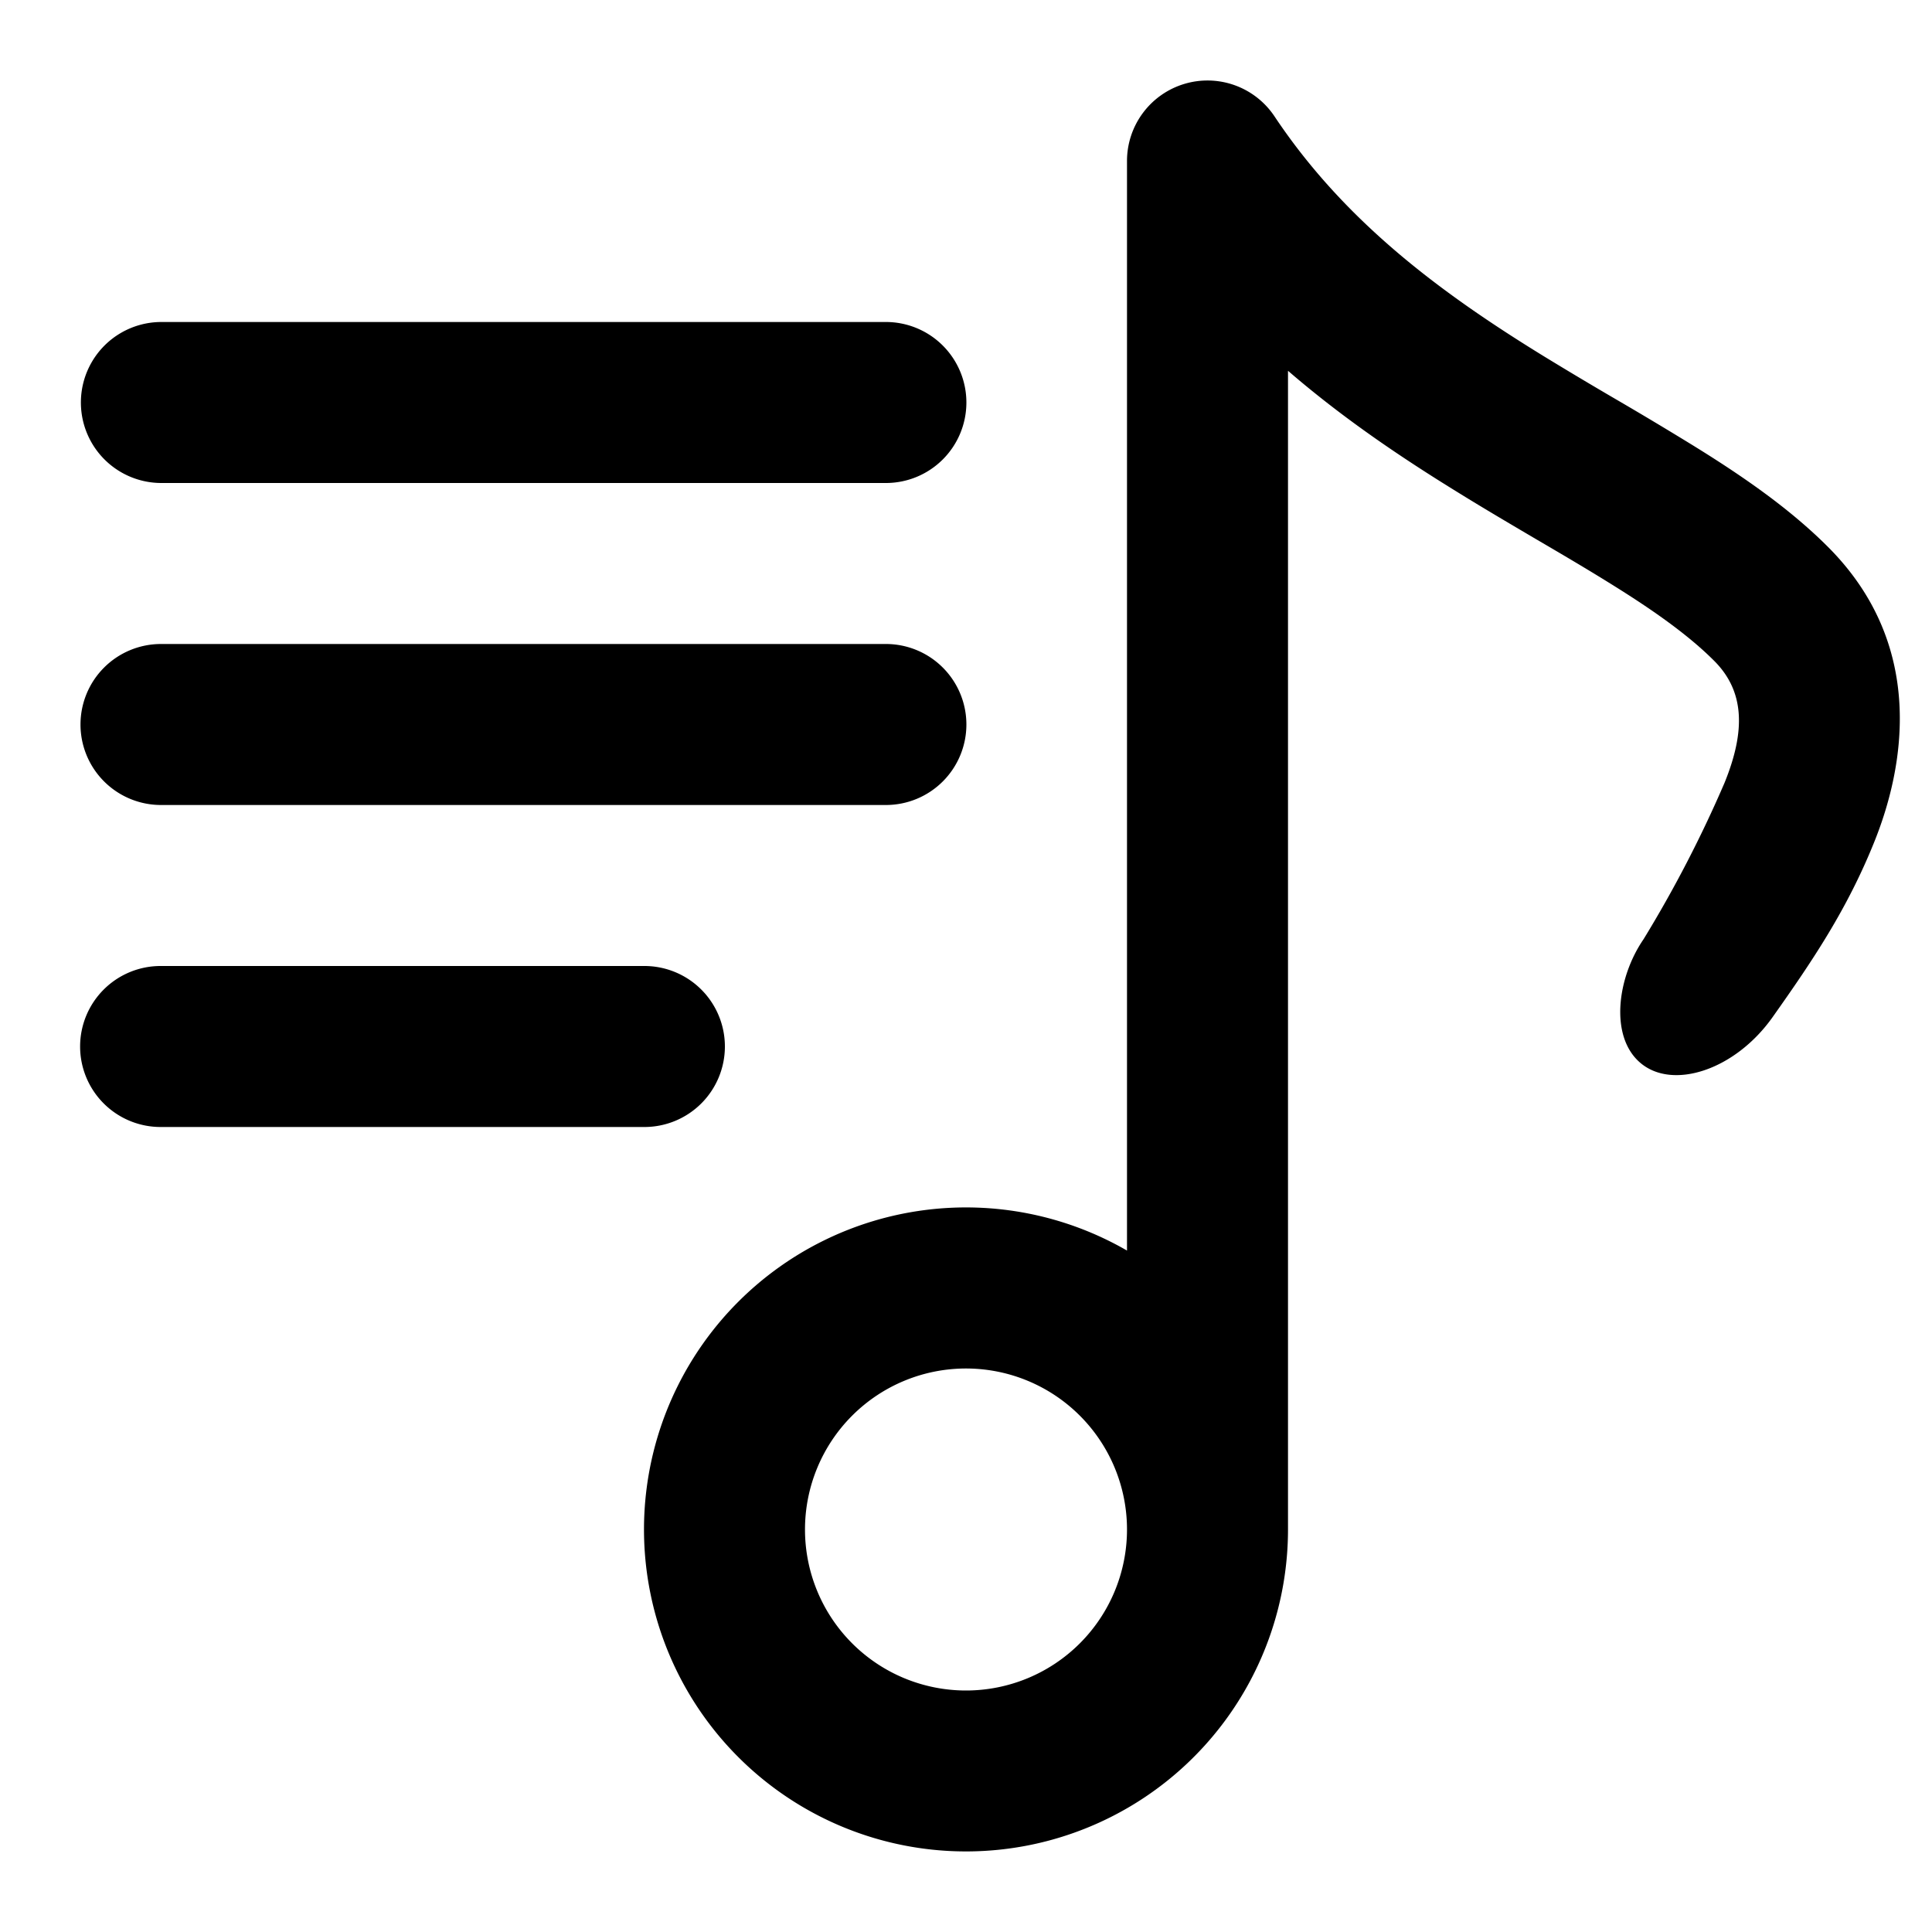 <?xml version="1.0" standalone="no"?><!DOCTYPE svg PUBLIC "-//W3C//DTD SVG 1.1//EN" "http://www.w3.org/Graphics/SVG/1.1/DTD/svg11.dtd"><svg class="icon" width="200px" height="200.00px" viewBox="0 0 1024 1024" version="1.1" xmlns="http://www.w3.org/2000/svg"><path d="M627.627 44.501A42.667 42.667 0 0 0 597.333 85.333v577.493A170.667 170.667 0 1 0 682.667 810.667V196.523c29.952 25.856 61.227 46.72 90.709 64.853 13.44 8.32 27.179 16.384 40.576 24.277 13.568 7.936 26.709 15.659 38.784 23.168 23.808 14.72 42.24 27.861 55.765 41.387 16.085 16.043 16.853 36.864 5.547 64.683a654.208 654.208 0 0 1-42.923 82.901c-13.995 20.395-18.005 51.285-2.005 65.28 16.981 14.933 50.347 4.352 70.4-23.979 21.675-30.592 39.424-57.173 53.589-92.117 16.469-40.448 27.904-104.96-24.277-157.141-20.651-20.651-45.909-37.931-71.168-53.547a2001.664 2001.664 0 0 0-40.832-24.448 2173.44 2173.44 0 0 1-38.741-23.125c-53.76-33.067-105.088-70.784-142.592-127.061a42.667 42.667 0 0 0-47.872-17.152zM597.333 810.667a85.333 85.333 0 1 1-170.667 0 85.333 85.333 0 0 1 170.667 0zM85.333 170.667a42.667 42.667 0 0 0 0 85.333h384a42.667 42.667 0 1 0 0-85.333H85.333z" fill="#000000" /><path d="M42.667 384a42.667 42.667 0 0 1 42.667-42.667h384a42.667 42.667 0 1 1 0 85.333H85.333a42.667 42.667 0 0 1-42.667-42.667zM85.333 512a42.667 42.667 0 1 0 0 85.333h256a42.667 42.667 0 1 0 0-85.333H85.333z" fill="#000000" /></svg>
